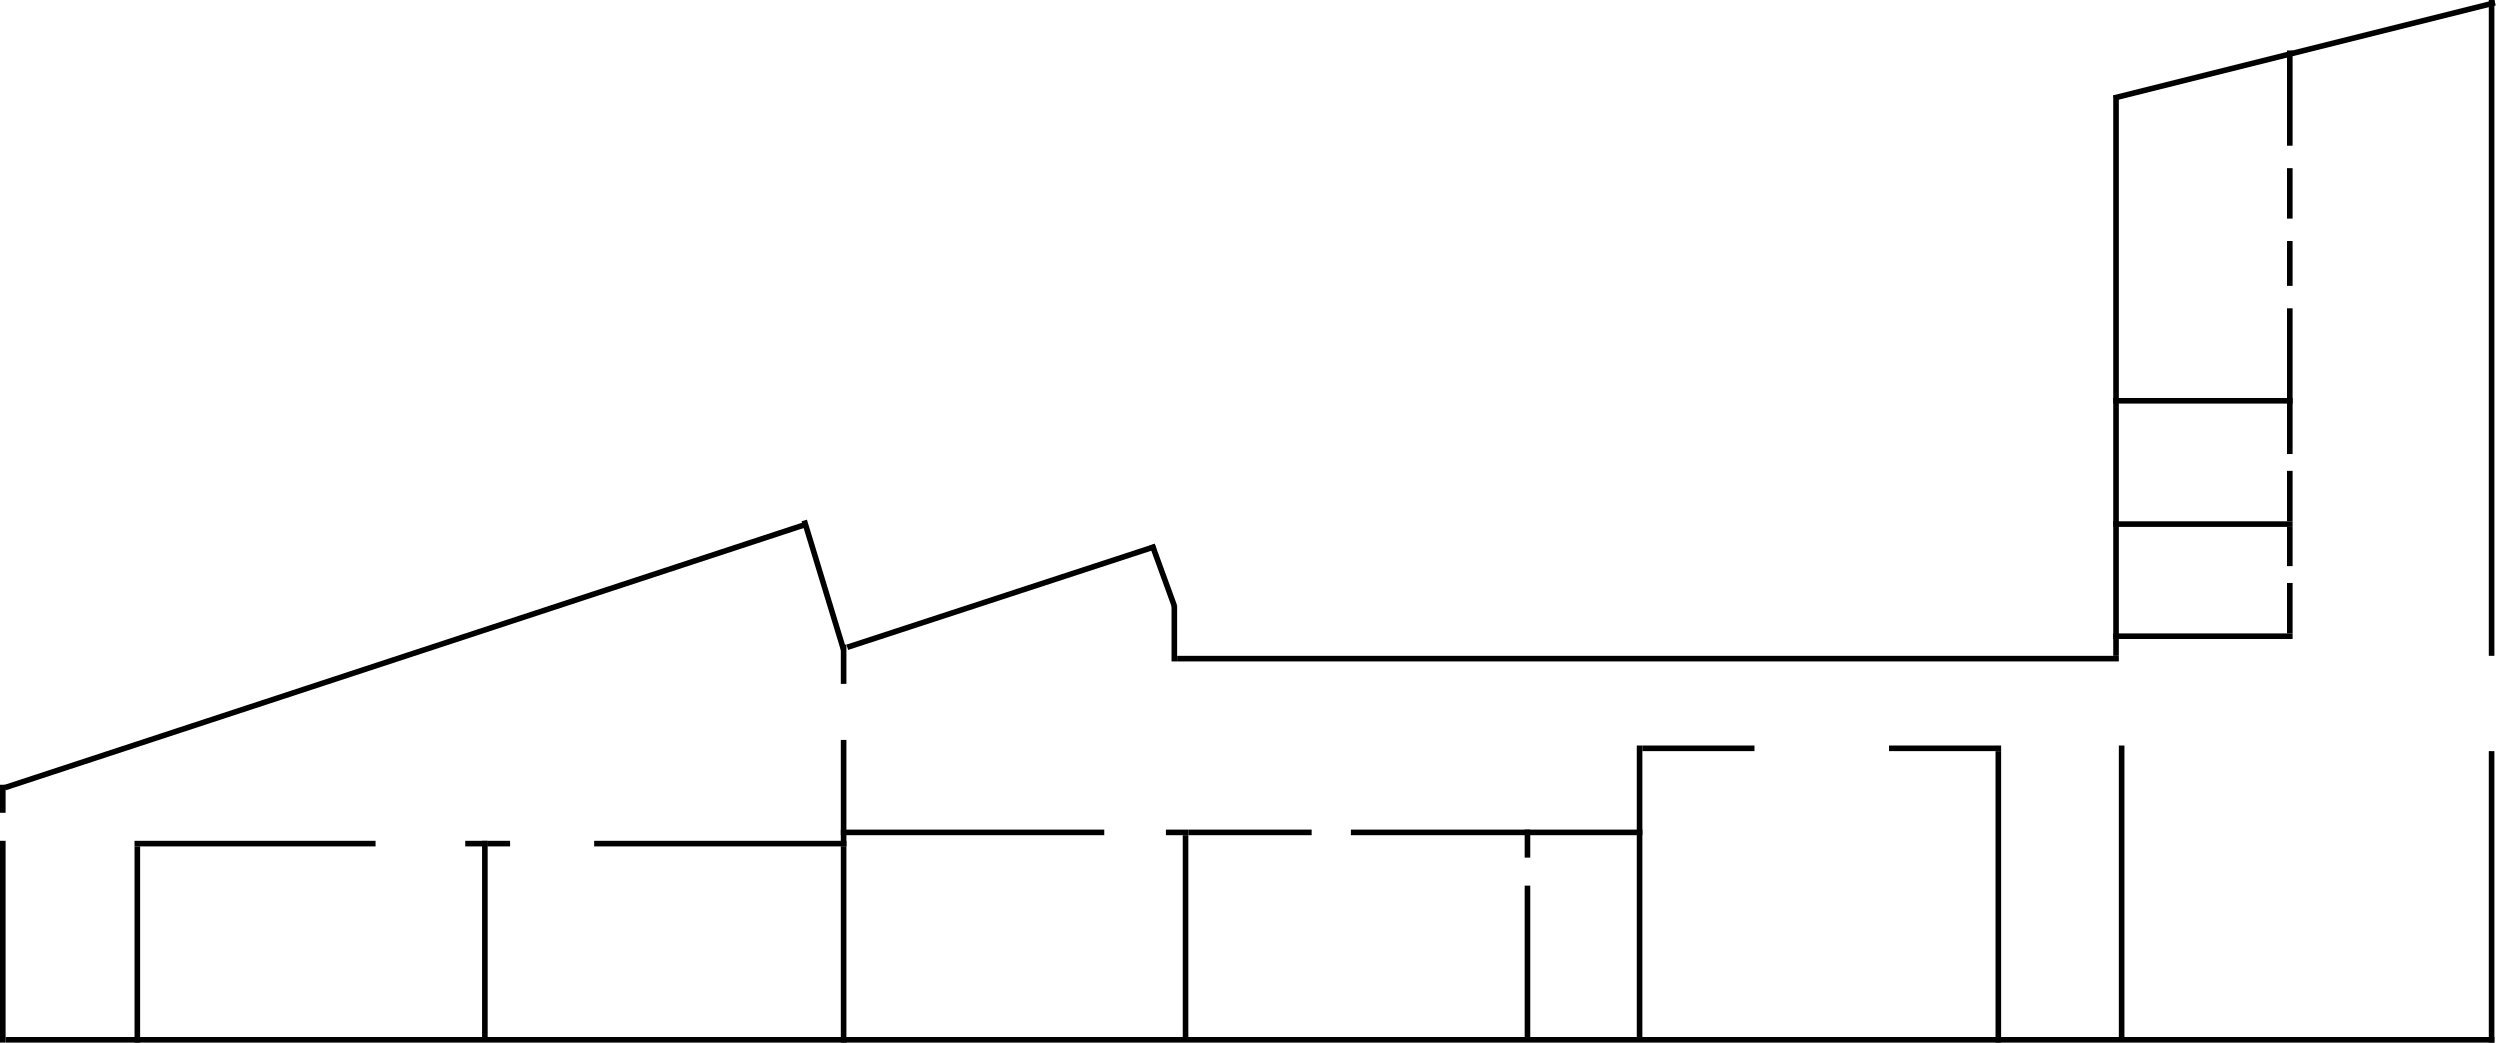 <svg width="446" height="186" viewBox="0 0 446 186" fill="none" xmlns="http://www.w3.org/2000/svg">
<line x1="1" y1="185.5" x2="445" y2="185.5" stroke="black"/>
<line x1="0.5" y1="186" x2="0.5" y2="150" stroke="black"/>
<line x1="0.844" y1="140.525" x2="143.844" y2="93.525" stroke="black"/>
<line x1="143.478" y1="92.854" x2="150.478" y2="115.854" stroke="black"/>
<line x1="150.5" y1="115" x2="150.5" y2="122" stroke="black"/>
<line x1="444.5" y1="186" x2="444.5" y2="134" stroke="black"/>
<line x1="444.5" y1="117" x2="444.5" stroke="black"/>
<line x1="445.121" y1="0.485" x2="377.121" y2="17.485" stroke="black"/>
<line x1="377.5" y1="17" x2="377.5" y2="117" stroke="black"/>
<line x1="378" y1="117.5" x2="210" y2="117.5" stroke="black"/>
<line x1="209.5" y1="118" x2="209.5" y2="108" stroke="black"/>
<line x1="209.53" y1="108.171" x2="205.53" y2="97.171" stroke="black"/>
<line x1="206.156" y1="97.475" x2="151.156" y2="115.475" stroke="black"/>
<line x1="24.5" y1="186" x2="24.5" y2="151" stroke="black"/>
<line x1="86.5" y1="185" x2="86.5" y2="150" stroke="black"/>
<line x1="150.5" y1="186" x2="150.5" y2="151" stroke="black"/>
<line x1="211.5" y1="185" x2="211.5" y2="149" stroke="black"/>
<line x1="272.5" y1="185" x2="272.5" y2="158" stroke="black"/>
<line x1="292.5" y1="185" x2="292.5" y2="133" stroke="black"/>
<line x1="356.5" y1="186" x2="356.5" y2="134" stroke="black"/>
<line x1="67" y1="150.5" x2="24" y2="150.5" stroke="black"/>
<line x1="151" y1="150.5" x2="106" y2="150.5" stroke="black"/>
<line x1="87" y1="150.5" x2="83" y2="150.5" stroke="black"/>
<line x1="91" y1="150.5" x2="87" y2="150.5" stroke="black"/>
<line x1="150.5" y1="151" x2="150.5" y2="132" stroke="black"/>
<line x1="150" y1="148.5" x2="197" y2="148.5" stroke="black"/>
<line x1="212" y1="148.5" x2="208" y2="148.5" stroke="black"/>
<line x1="212" y1="148.5" x2="234" y2="148.5" stroke="black"/>
<line x1="293" y1="148.5" x2="241" y2="148.5" stroke="black"/>
<line x1="272.5" y1="148" x2="272.5" y2="153" stroke="black"/>
<line x1="293" y1="133.5" x2="313" y2="133.5" stroke="black"/>
<line x1="337" y1="133.5" x2="357" y2="133.5" stroke="black"/>
<line x1="378.5" y1="133" x2="378.5" y2="185" stroke="black"/>
<line x1="408.5" y1="9" x2="408.5" y2="26" stroke="black"/>
<line x1="408.5" y1="30" x2="408.5" y2="39" stroke="black"/>
<line x1="408.5" y1="43" x2="408.5" y2="51" stroke="black"/>
<line x1="377" y1="113.5" x2="409" y2="113.5" stroke="black"/>
<line x1="377" y1="93.5" x2="409" y2="93.5" stroke="black"/>
<line x1="377" y1="71.5" x2="409" y2="71.5" stroke="black"/>
<line x1="408.5" y1="94" x2="408.5" y2="101" stroke="black"/>
<line x1="408.5" y1="84" x2="408.5" y2="93" stroke="black"/>
<line x1="408.5" y1="55" x2="408.5" y2="81" stroke="black"/>
<line x1="408.5" y1="104" x2="408.5" y2="113" stroke="black"/>
<line x1="0.5" y1="140" x2="0.5" y2="145" stroke="black"/>
</svg>
